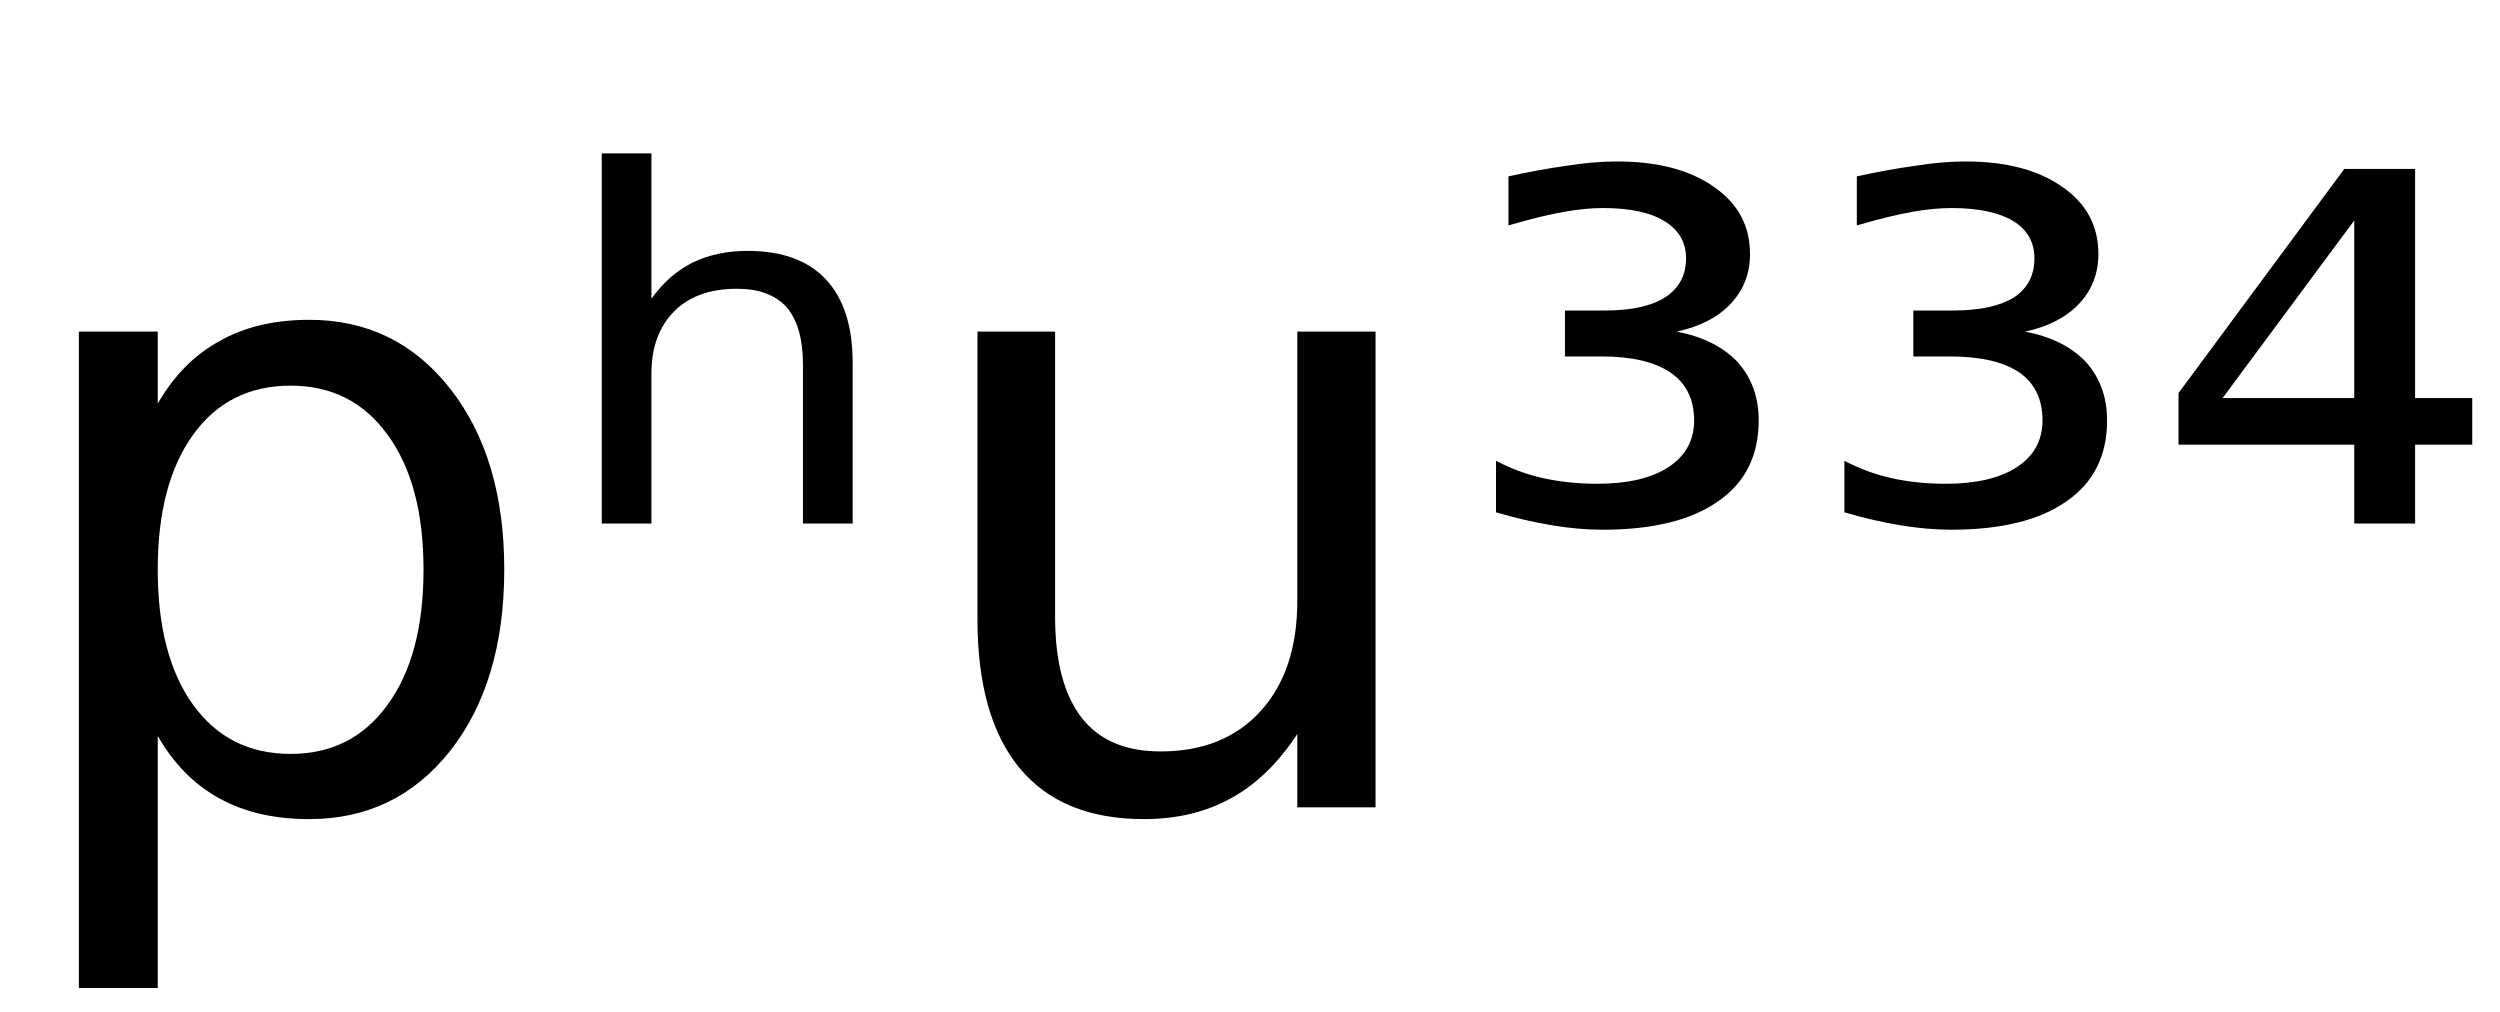 <svg height="16.297" width="40.257" xmlns="http://www.w3.org/2000/svg" ><path d="M2.54 11.85L2.54 11.85L2.54 15.91L1.27 15.91L1.27 5.34L2.54 5.34L2.54 6.50Q2.93 5.82 3.54 5.49Q4.14 5.15 4.98 5.15L4.98 5.15Q6.38 5.15 7.25 6.26Q8.12 7.37 8.12 9.17L8.12 9.17Q8.12 10.98 7.25 12.09Q6.38 13.19 4.98 13.19L4.98 13.19Q4.14 13.19 3.54 12.86Q2.93 12.53 2.54 11.85ZM6.82 9.17L6.82 9.17Q6.82 7.79 6.24 7.00Q5.67 6.21 4.68 6.21L4.68 6.21Q3.68 6.21 3.11 7.00Q2.54 7.79 2.54 9.17L2.54 9.17Q2.54 10.56 3.11 11.35Q3.68 12.14 4.68 12.14L4.68 12.14Q5.67 12.14 6.24 11.35Q6.82 10.56 6.82 9.17ZM13.73 5.84L13.73 5.84L13.73 8.43L12.93 8.43L12.93 5.87Q12.93 5.26 12.67 4.95Q12.40 4.65 11.87 4.65L11.87 4.65Q11.22 4.65 10.86 5.01Q10.49 5.38 10.49 6.01L10.49 6.01L10.49 8.43L9.69 8.43L9.69 2.47L10.49 2.47L10.49 4.81Q10.77 4.42 11.15 4.23Q11.54 4.04 12.04 4.04L12.04 4.04Q12.87 4.04 13.30 4.50Q13.73 4.96 13.73 5.84ZM15.74 9.97L15.74 9.97L15.74 5.34L16.99 5.34L16.99 9.93Q16.99 11.01 17.42 11.56Q17.84 12.10 18.69 12.10L18.69 12.10Q19.71 12.10 20.30 11.45Q20.89 10.80 20.89 9.68L20.89 9.68L20.89 5.34L22.15 5.34L22.15 13.00L20.89 13.00L20.89 11.82Q20.43 12.52 19.83 12.85Q19.22 13.19 18.42 13.19L18.42 13.19Q17.10 13.19 16.42 12.37Q15.74 11.55 15.74 9.97ZM18.90 5.15L18.90 5.15ZM27.00 5.34L27.00 5.34Q27.63 5.46 27.98 5.83Q28.32 6.21 28.32 6.77L28.32 6.77Q28.32 7.62 27.67 8.07Q27.02 8.53 25.81 8.53L25.81 8.53Q25.42 8.53 25.00 8.46Q24.57 8.39 24.09 8.25L24.09 8.25L24.09 7.42Q24.45 7.61 24.85 7.70Q25.26 7.79 25.72 7.79L25.72 7.79Q26.46 7.79 26.87 7.52Q27.28 7.25 27.28 6.77L27.28 6.77Q27.28 6.26 26.90 6.00Q26.52 5.74 25.79 5.74L25.79 5.74L25.20 5.74L25.20 5.00L25.84 5.00Q26.48 5.00 26.81 4.79Q27.15 4.57 27.15 4.16L27.15 4.16Q27.15 3.77 26.80 3.56Q26.46 3.35 25.81 3.35L25.81 3.35Q25.54 3.35 25.19 3.41Q24.84 3.47 24.29 3.63L24.29 3.63L24.29 2.84Q24.79 2.73 25.22 2.67Q25.66 2.60 26.04 2.60L26.04 2.60Q27.02 2.60 27.60 3.01Q28.18 3.41 28.18 4.09L28.18 4.09Q28.18 4.56 27.87 4.89Q27.56 5.22 27.00 5.34ZM32.61 5.34L32.61 5.34Q33.24 5.46 33.59 5.83Q33.93 6.21 33.93 6.77L33.93 6.77Q33.93 7.62 33.28 8.07Q32.63 8.53 31.42 8.53L31.42 8.53Q31.04 8.53 30.61 8.46Q30.18 8.39 29.70 8.25L29.70 8.25L29.70 7.42Q30.06 7.61 30.46 7.70Q30.87 7.79 31.33 7.79L31.33 7.79Q32.07 7.79 32.48 7.52Q32.89 7.25 32.89 6.77L32.89 6.77Q32.89 6.26 32.52 6.00Q32.14 5.74 31.40 5.74L31.40 5.74L30.81 5.74L30.81 5.00L31.45 5.00Q32.09 5.00 32.43 4.79Q32.76 4.57 32.76 4.16L32.76 4.16Q32.76 3.77 32.42 3.56Q32.07 3.35 31.42 3.35L31.42 3.35Q31.15 3.35 30.80 3.41Q30.45 3.47 29.90 3.63L29.90 3.63L29.90 2.84Q30.40 2.73 30.84 2.67Q31.27 2.60 31.65 2.60L31.65 2.60Q32.63 2.60 33.21 3.01Q33.79 3.41 33.79 4.09L33.79 4.09Q33.79 4.56 33.48 4.89Q33.17 5.22 32.61 5.34ZM37.91 6.41L37.91 3.55L35.79 6.41L37.91 6.41ZM35.08 6.33L37.75 2.72L38.89 2.72L38.89 6.41L39.81 6.41L39.81 7.16L38.89 7.16L38.89 8.43L37.91 8.43L37.91 7.16L35.08 7.16L35.08 6.33Z"></path></svg>